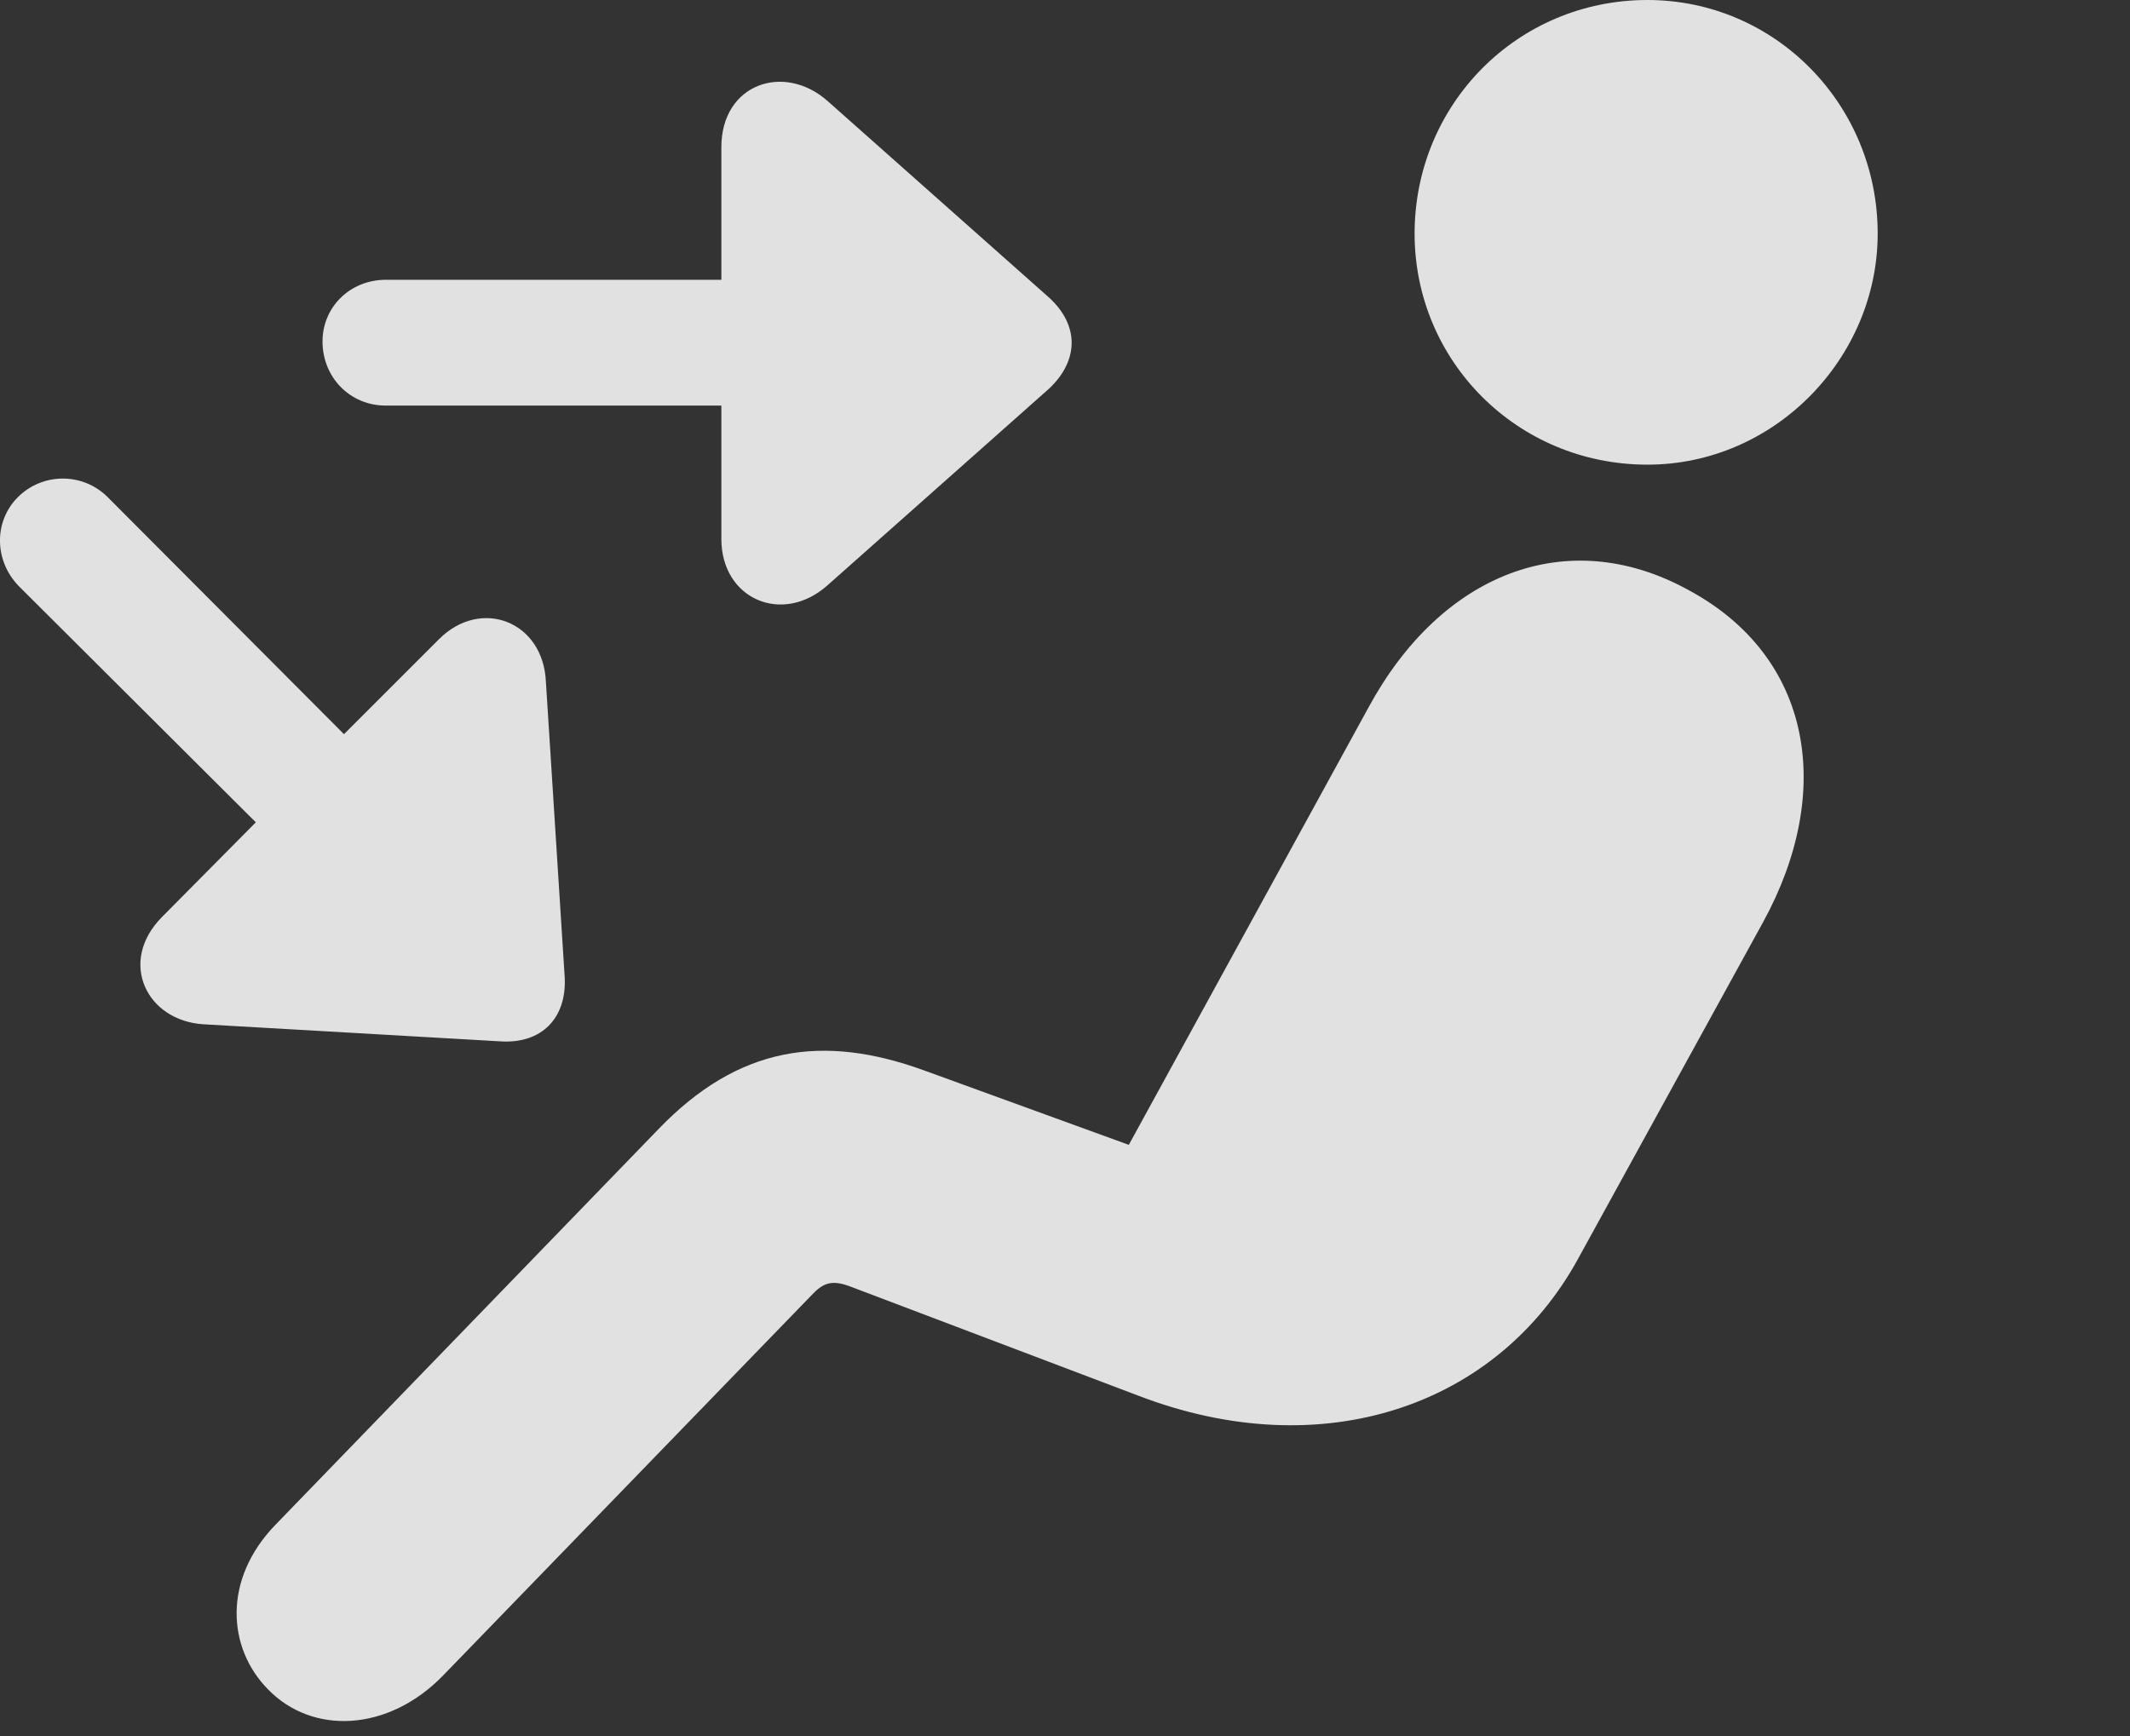 <?xml version="1.0" encoding="UTF-8"?>
<!--Generator: Apple Native CoreSVG 326-->
<!DOCTYPE svg
PUBLIC "-//W3C//DTD SVG 1.1//EN"
       "http://www.w3.org/Graphics/SVG/1.1/DTD/svg11.dtd">
<svg version="1.1" xmlns="http://www.w3.org/2000/svg" xmlns:xlink="http://www.w3.org/1999/xlink" viewBox="0 0 24.304 19.814">
 <rect x="0" y="0" width="24.304" height="19.814" fill="#333333" stroke="none"/>
 <g>
  <rect height="19.814" opacity="0" width="24.304" x="0" y="0"/>
  <path d="M18.798 5.303C20.253 5.303 21.425 4.082 21.425 2.666C21.425 1.191 20.253 0 18.798 0C17.313 0 16.141 1.191 16.141 2.666C16.141 4.121 17.313 5.303 18.798 5.303ZM3.055 19.277C3.563 19.805 4.432 19.766 5.057 19.121L9.257 14.785C9.393 14.639 9.491 14.6 9.716 14.688L12.987 15.928C15.097 16.738 17.089 16.045 18.007 14.365L20.116 10.527C20.936 9.033 20.682 7.49 19.257 6.729C17.88 5.977 16.444 6.543 15.614 8.076L12.88 13.066L10.546 12.217C9.393 11.797 8.427 11.934 7.509 12.891L3.143 17.402C2.538 18.027 2.596 18.809 3.055 19.277Z" fill="white" fill-opacity="0.85"/>
  <path d="M3.68 3.896C3.68 4.307 3.993 4.629 4.403 4.629L8.231 4.629L8.231 6.152C8.231 6.836 8.925 7.139 9.442 6.68L11.972 4.434C12.313 4.111 12.313 3.711 11.972 3.398L9.442 1.152C8.944 0.713 8.231 0.957 8.231 1.68L8.231 3.193L4.403 3.193C3.993 3.193 3.68 3.506 3.68 3.896ZM0.204 5.674C-0.07 5.947-0.07 6.396 0.214 6.689L2.919 9.385L1.845 10.469C1.346 10.977 1.669 11.65 2.323 11.69L5.712 11.885C6.18 11.914 6.464 11.621 6.444 11.162L6.229 7.783C6.2 7.09 5.487 6.816 5.009 7.295L3.925 8.379L1.229 5.674C0.946 5.391 0.487 5.391 0.204 5.674Z" fill="white" fill-opacity="0.85"/>
 </g>
</svg>

